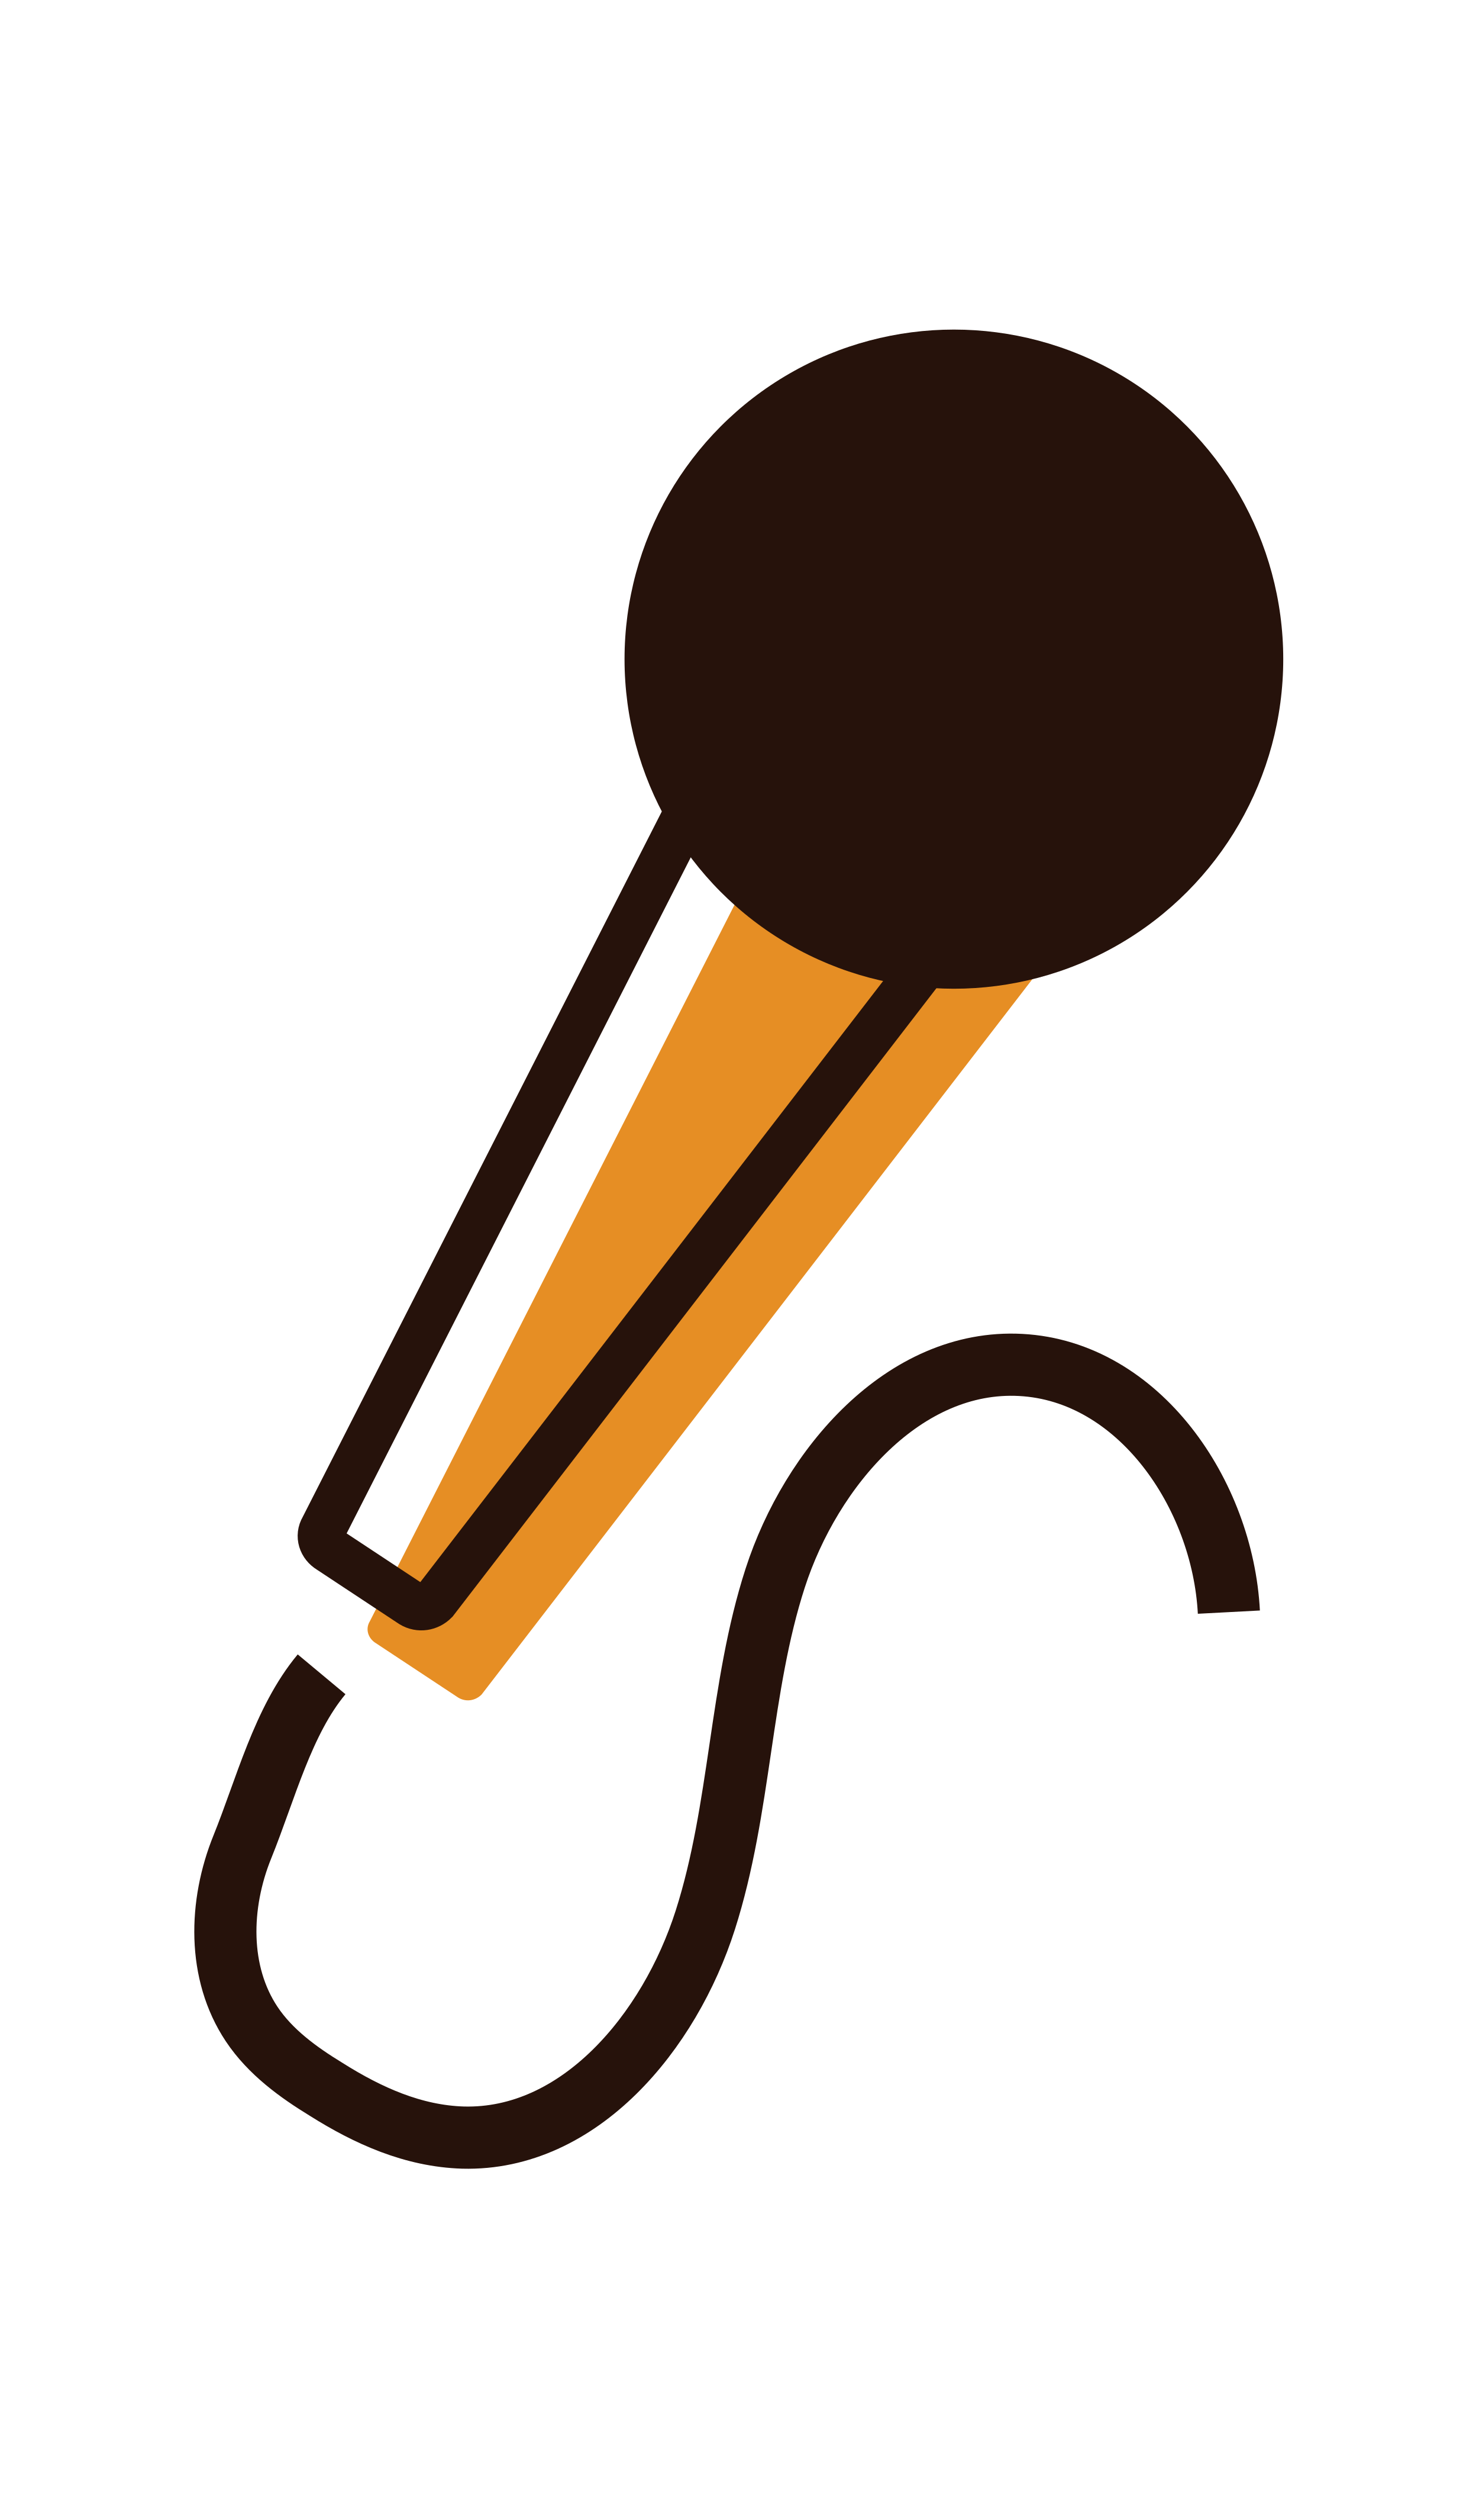 <?xml version="1.0" encoding="utf-8"?>
<!-- Generator: Adobe Illustrator 18.1.1, SVG Export Plug-In . SVG Version: 6.00 Build 0)  -->
<!DOCTYPE svg PUBLIC "-//W3C//DTD SVG 1.1//EN" "http://www.w3.org/Graphics/SVG/1.1/DTD/svg11.dtd">
<svg version="1.1" id="Layer_1" xmlns="http://www.w3.org/2000/svg" xmlns:xlink="http://www.w3.org/1999/xlink" x="0px" y="0px"
	 width="95.2px" height="160.8px" viewBox="0 0 95.2 160.8" style="enable-background:new 0 0 95.2 160.8;" xml:space="preserve">
<style type="text/css">
	.st0{fill:#E68E24;}
	.st1{fill:none;stroke:#26120B;stroke-width:3;stroke-miterlimit:10;}
	.st2{fill:#26120B;}
	.st3{fill:none;stroke:#26120B;stroke-width:4;stroke-miterlimit:10;}
</style>
<path class="st0" d="M51,50.9l-27.2,53.4c-0.3,0.5-0.1,1.1,0.4,1.4l5.3,3.5c0.5,0.3,1.1,0.2,1.5-0.2l39.6-51.4
	c0.5-0.6,0.2-1.5-0.6-1.7l-17.8-5.5C51.8,50.2,51.2,50.4,51,50.9z"/>
<path class="st1" d="M48,44.9L20.8,98.3c-0.3,0.5-0.1,1.1,0.4,1.4l5.3,3.5c0.5,0.3,1.1,0.2,1.5-0.2l39.6-51.4
	c0.5-0.6,0.2-1.5-0.6-1.7l-17.8-5.5C48.8,44.2,48.2,44.4,48,44.9z"/>
<circle class="st2" cx="61.4" cy="42.4" r="21.2"/>
<path class="st3" d="M20.7,107.7c-2.5,3-3.6,7.4-5.1,11.1s-1.6,8.1,0.6,11.4c1.2,1.8,3,3.1,4.8,4.2c2.7,1.7,5.6,3,8.8,3.1
	c7.5,0.2,13.3-6.8,15.6-14s2.2-14.9,4.5-22s8.3-14.1,15.8-13.7c7.6,0.4,13,8.3,13.4,15.9"/>
</svg>
